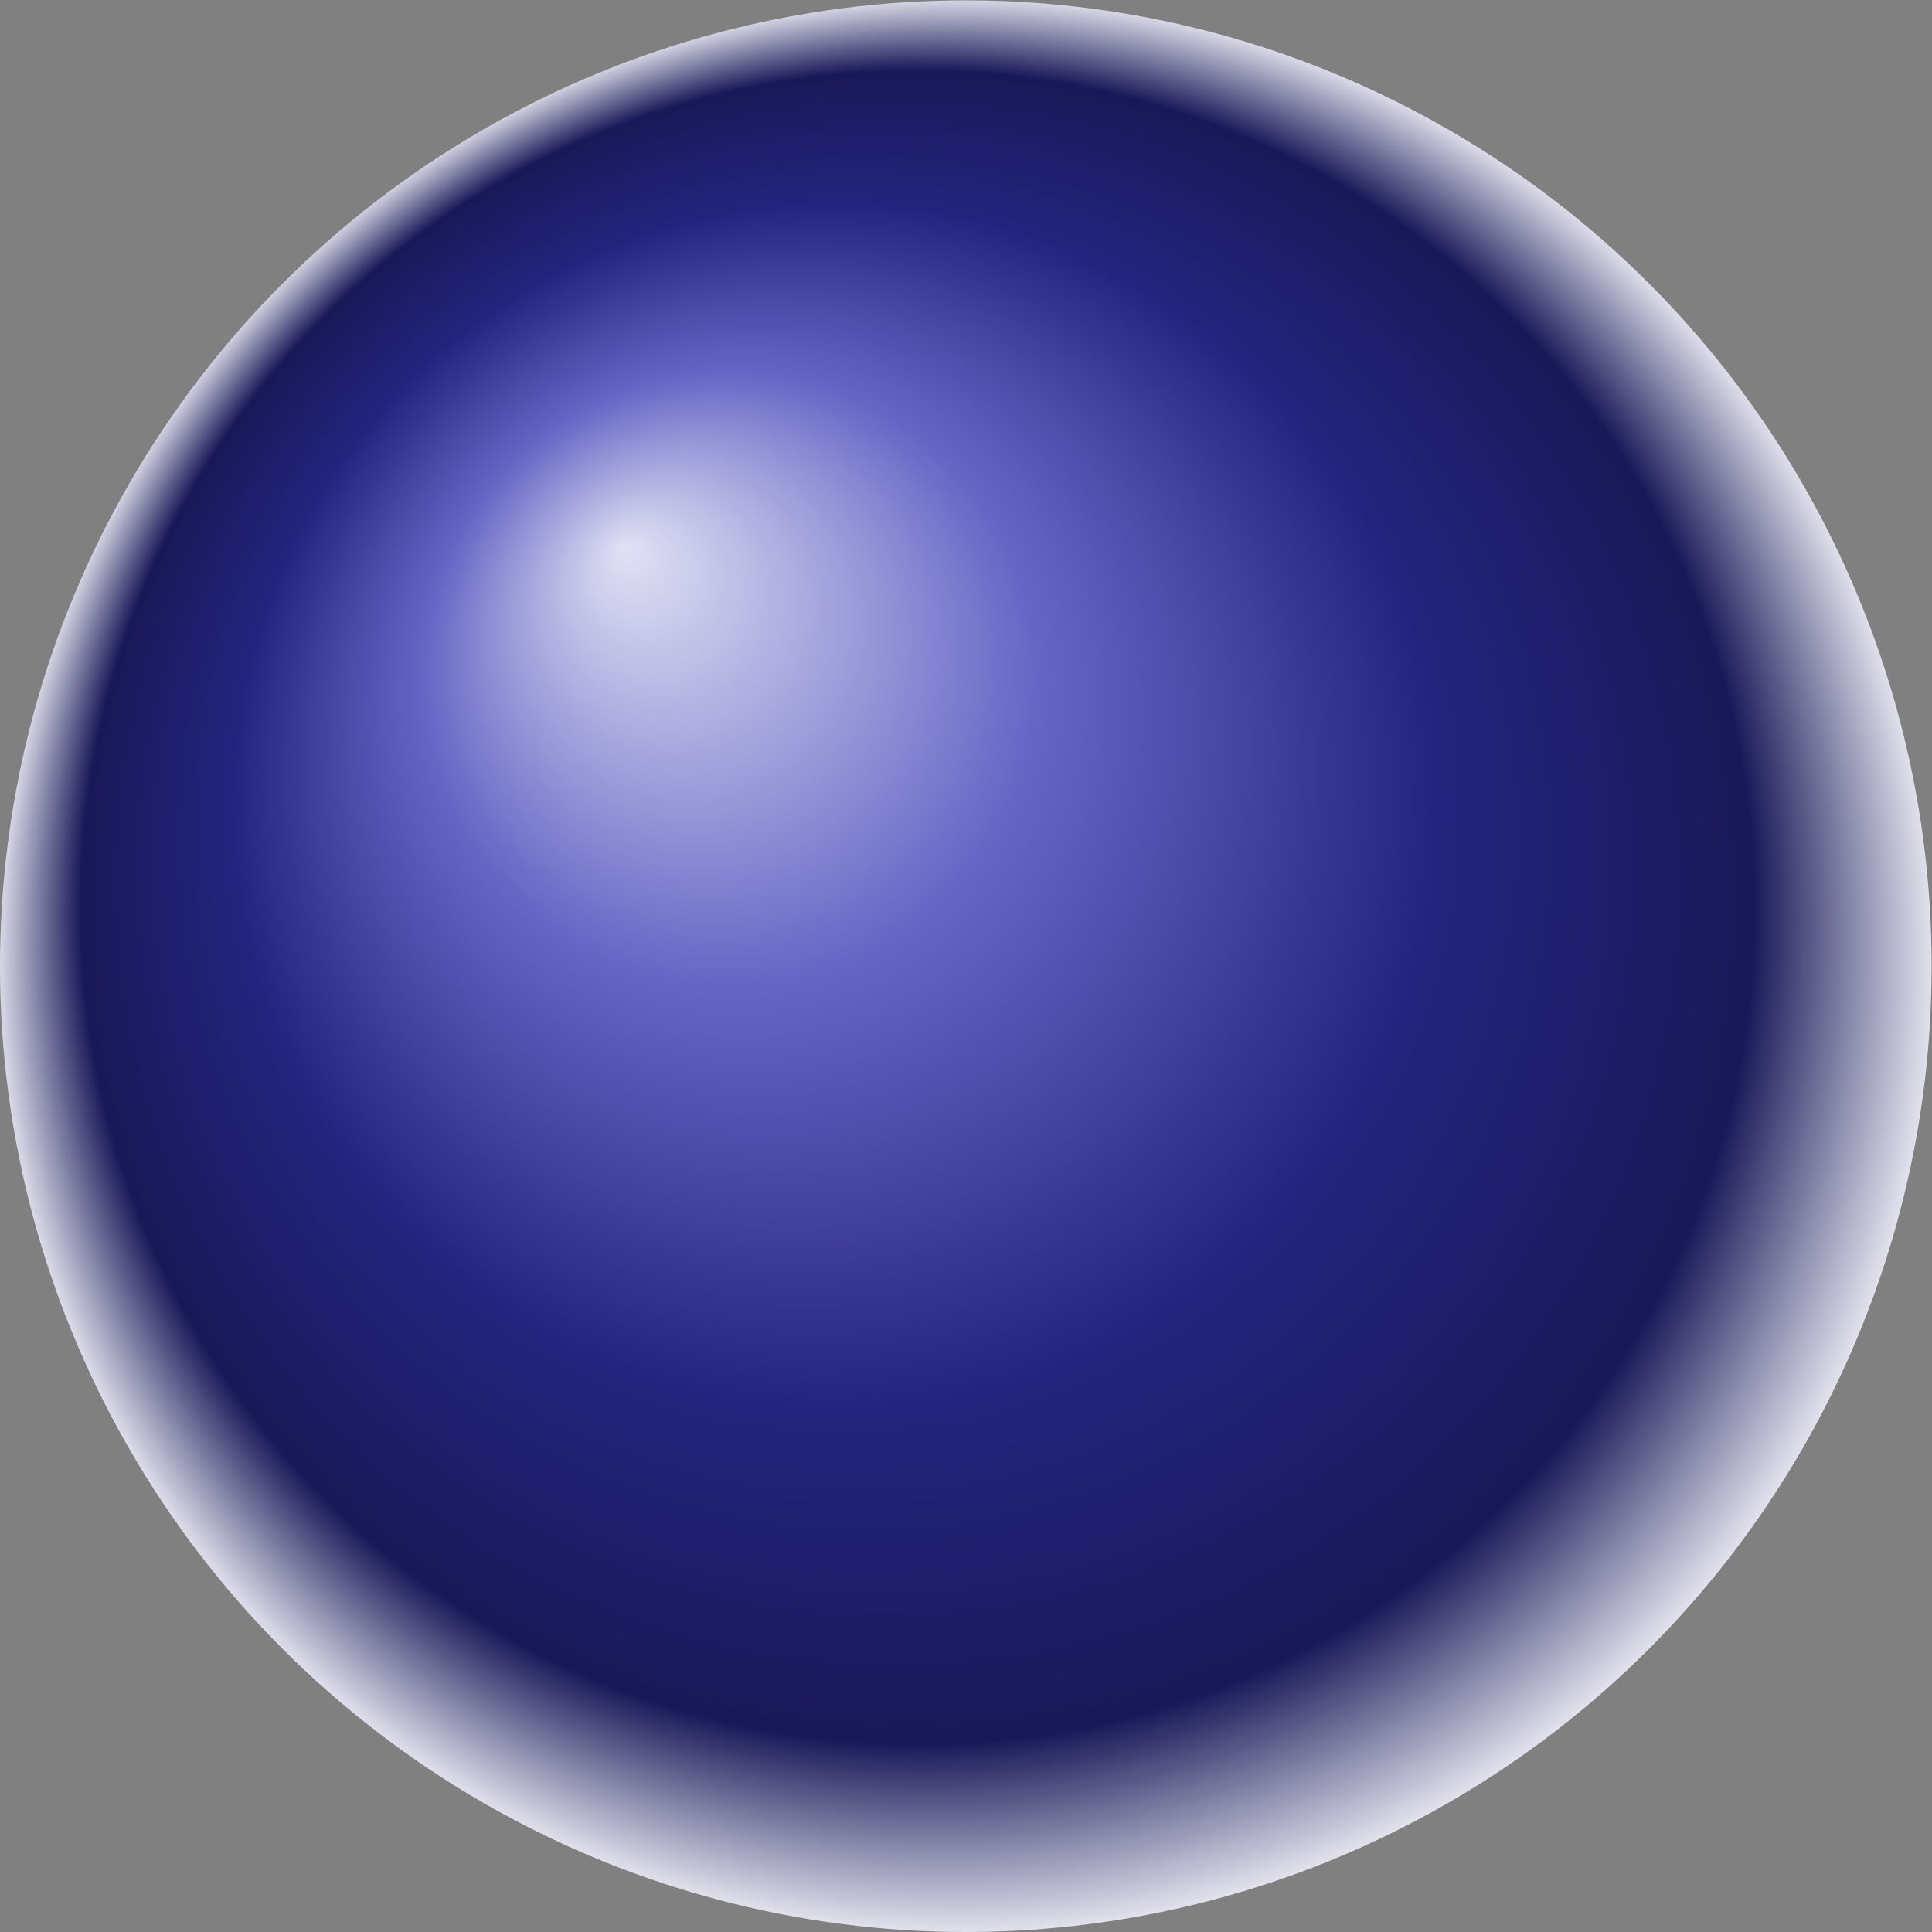 <?xml version="1.0" encoding="iso-8859-1" standalone="no"?> 
<?xml-stylesheet href="presentation.css" type="text/css"?> 
<svg xmlns="http://www.w3.org/2000/svg" xmlns:xlink="http://www.w3.org/1999/xlink" width="5.159pt" height="5.159pt" viewBox="0.0 0.0 5.159 5.159 "> 
<rect x="0.0" y="0.0" width="5.159" height="5.159" fill="#808080" stroke="none"/> 
<g transform="translate(0, 5.159 ) scale(1,-1) translate(0,0.0 )"> 
 <radialGradient id="pgfsh53" fx="0.324" fy="0.715" >
 <stop offset="0.0" stop-color=" #e1e1f4 "/>
 <stop offset="0.312" stop-color=" #6666c6 "/>
 <stop offset="0.624" stop-color=" #23237d "/>
 <stop offset="0.859" stop-color=" #191959 "/>
 <stop offset="1.007" stop-color=" #eaeaf3 "/>
 </radialGradient>
 <circle cx="2.579" cy="2.579" r="2.579" style="fill:url(#pgfsh53); stroke:none"/>
   </g> 
</svg> 
